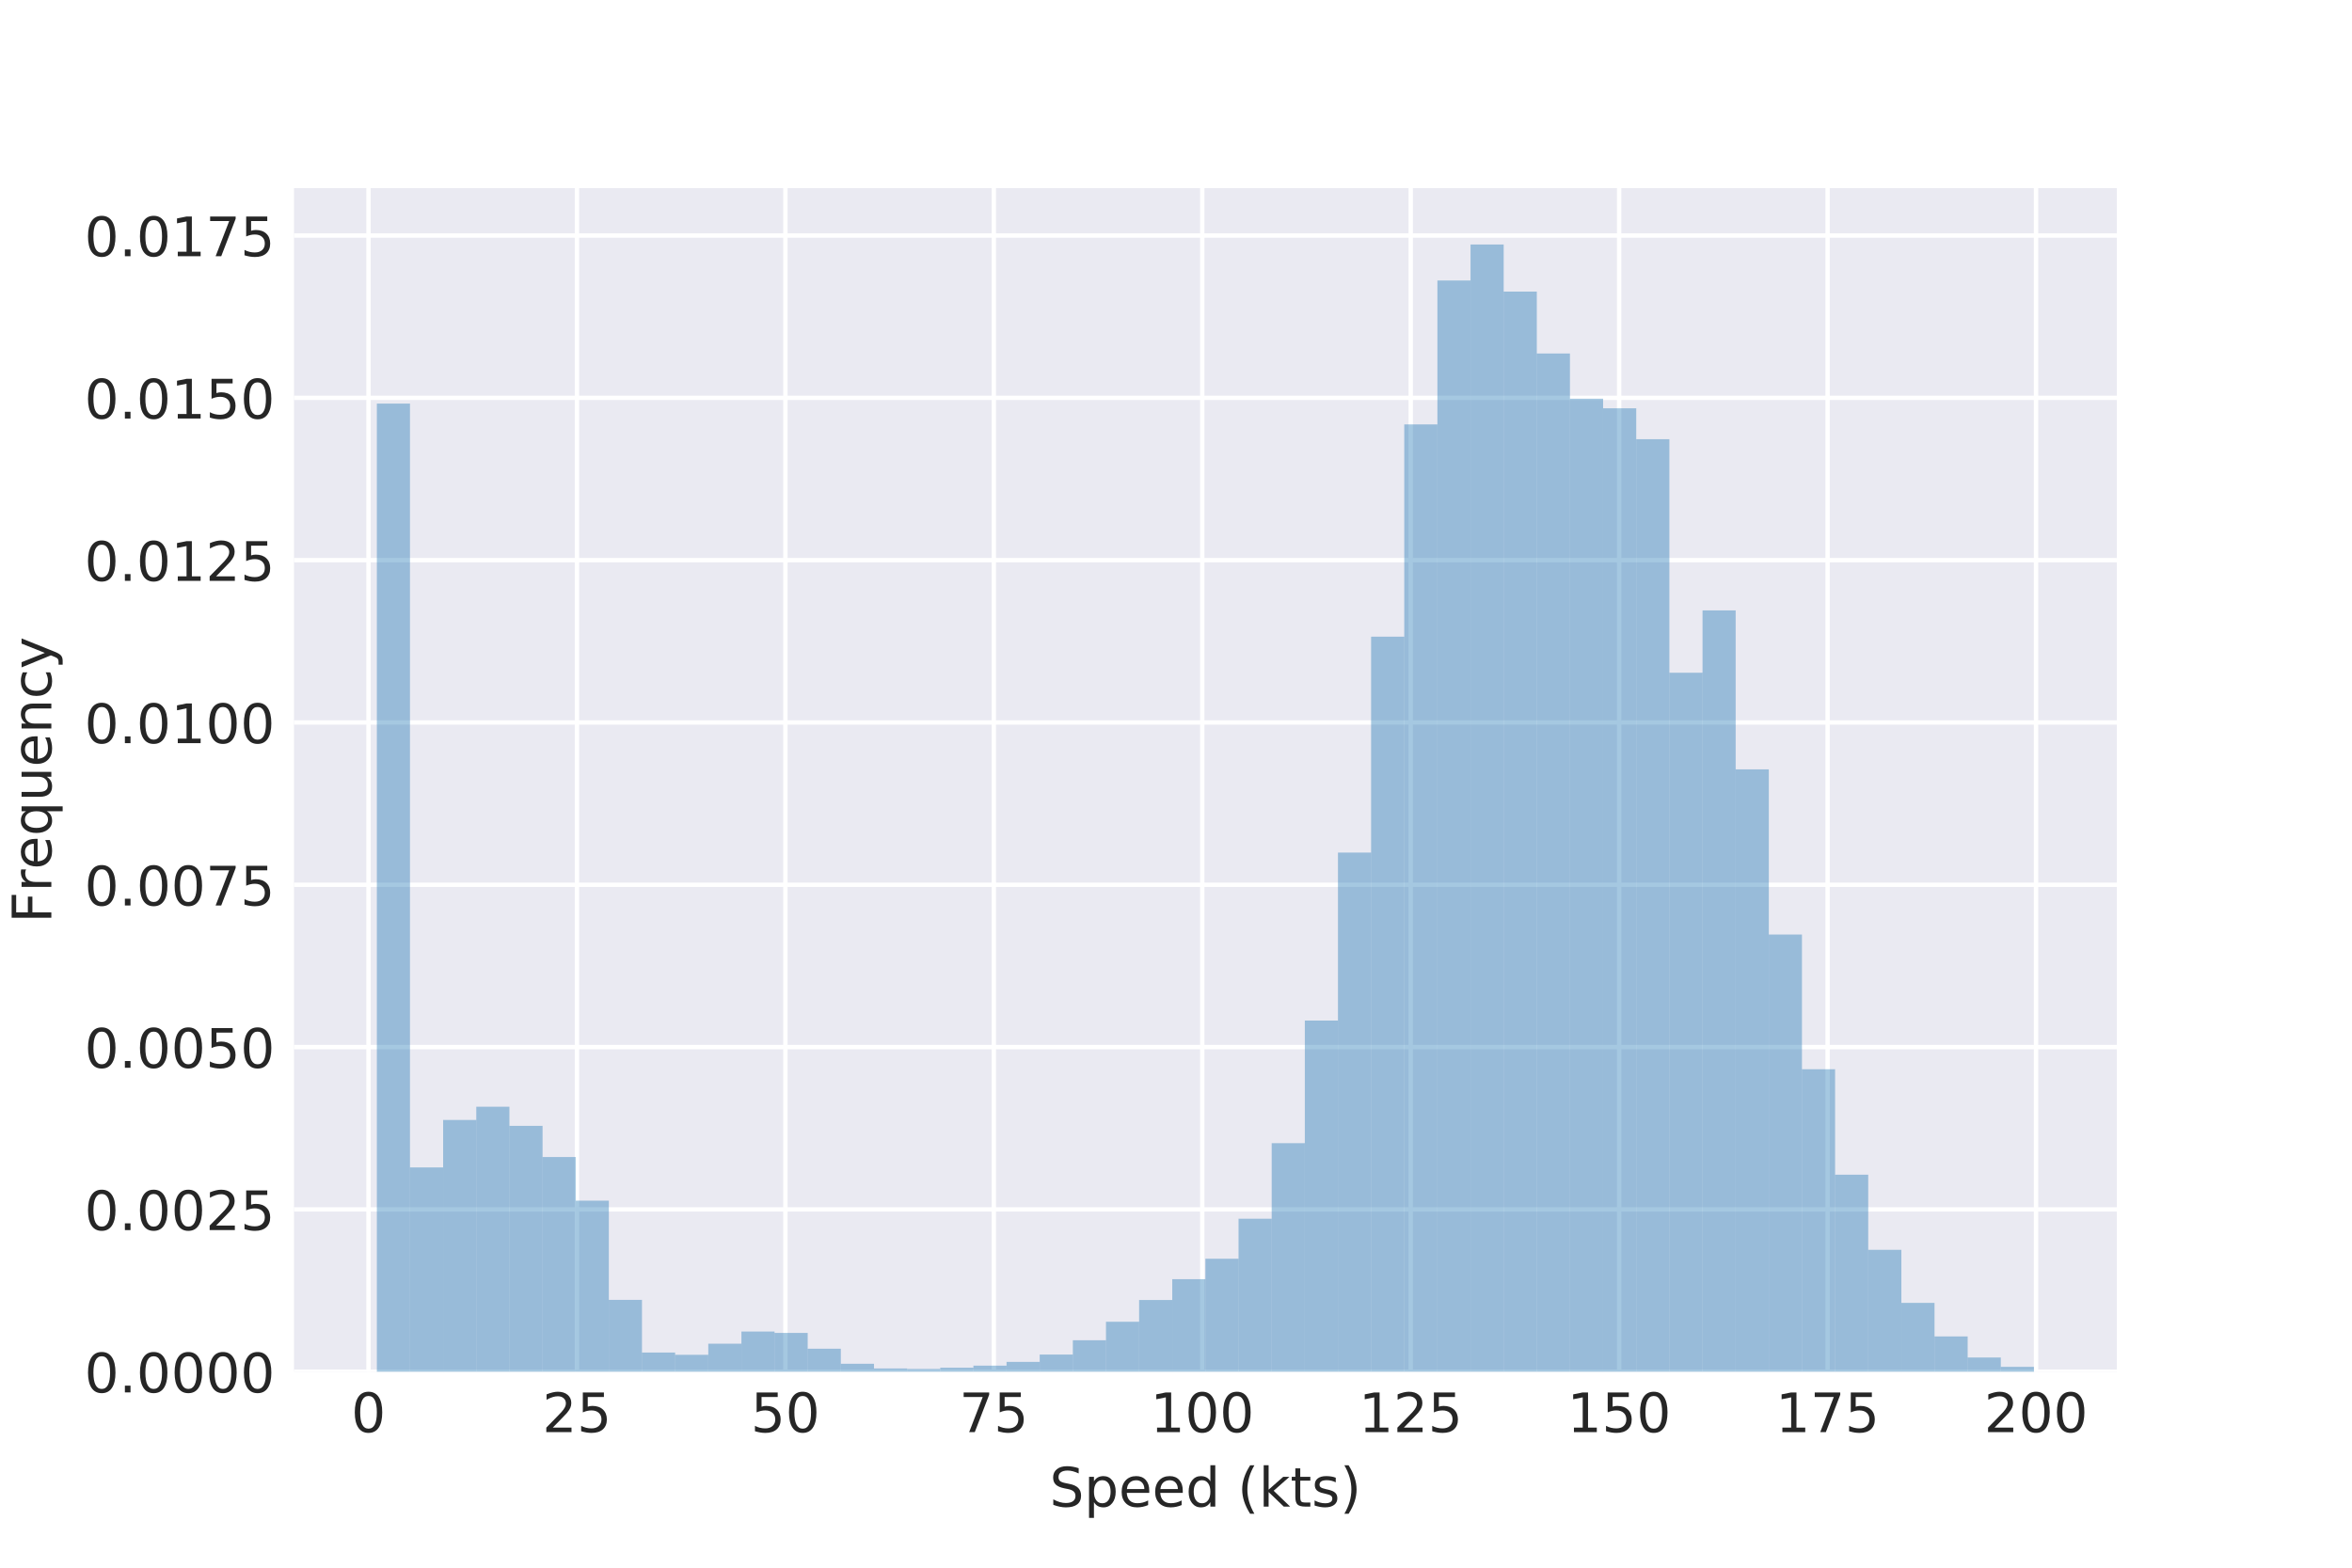 <?xml version="1.0" encoding="utf-8" standalone="no"?>
<!DOCTYPE svg PUBLIC "-//W3C//DTD SVG 1.1//EN"
  "http://www.w3.org/Graphics/SVG/1.1/DTD/svg11.dtd">
<!-- Created with matplotlib (http://matplotlib.org/) -->
<svg height="288pt" version="1.1" viewBox="0 0 432 288" width="432pt" xmlns="http://www.w3.org/2000/svg" xmlns:xlink="http://www.w3.org/1999/xlink">
 <defs>
  <style type="text/css">
*{stroke-linecap:butt;stroke-linejoin:round;}
  </style>
 </defs>
 <g id="figure_1">
  <g id="patch_1">
   <path d="M 0 288 
L 432 288 
L 432 0 
L 0 0 
z
" style="fill:#ffffff;"/>
  </g>
  <g id="axes_1">
   <g id="patch_2">
    <path d="M 54 252 
L 388.8 252 
L 388.8 34.56 
L 54 34.56 
z
" style="fill:#eaeaf2;"/>
   </g>
   <g id="matplotlib.axis_1">
    <g id="xtick_1">
     <g id="line2d_1">
      <path clip-path="url(#pbcb2d15570)" d="M 67.687 252 
L 67.687 34.56 
" style="fill:none;stroke:#ffffff;stroke-linecap:round;stroke-width:0.8;"/>
     </g>
     <g id="line2d_2"/>
     <g id="text_1">
      <!-- 0 -->
      <defs>
       <path d="M 31.781 66.406 
Q 24.172 66.406 20.328 58.906 
Q 16.5 51.422 16.5 36.375 
Q 16.5 21.391 20.328 13.891 
Q 24.172 6.391 31.781 6.391 
Q 39.453 6.391 43.281 13.891 
Q 47.125 21.391 47.125 36.375 
Q 47.125 51.422 43.281 58.906 
Q 39.453 66.406 31.781 66.406 
z
M 31.781 74.219 
Q 44.047 74.219 50.516 64.516 
Q 56.984 54.828 56.984 36.375 
Q 56.984 17.969 50.516 8.266 
Q 44.047 -1.422 31.781 -1.422 
Q 19.531 -1.422 13.062 8.266 
Q 6.594 17.969 6.594 36.375 
Q 6.594 54.828 13.062 64.516 
Q 19.531 74.219 31.781 74.219 
z
" id="DejaVuSans-30"/>
      </defs>
      <g style="fill:#262626;" transform="translate(64.506 263.098)scale(0.1 -0.1)">
       <use xlink:href="#DejaVuSans-30"/>
      </g>
     </g>
    </g>
    <g id="xtick_2">
     <g id="line2d_3">
      <path clip-path="url(#pbcb2d15570)" d="M 105.972 252 
L 105.972 34.56 
" style="fill:none;stroke:#ffffff;stroke-linecap:round;stroke-width:0.8;"/>
     </g>
     <g id="line2d_4"/>
     <g id="text_2">
      <!-- 25 -->
      <defs>
       <path d="M 19.188 8.297 
L 53.609 8.297 
L 53.609 0 
L 7.328 0 
L 7.328 8.297 
Q 12.938 14.109 22.625 23.891 
Q 32.328 33.688 34.812 36.531 
Q 39.547 41.844 41.422 45.531 
Q 43.312 49.219 43.312 52.781 
Q 43.312 58.594 39.234 62.25 
Q 35.156 65.922 28.609 65.922 
Q 23.969 65.922 18.812 64.312 
Q 13.672 62.703 7.812 59.422 
L 7.812 69.391 
Q 13.766 71.781 18.938 73 
Q 24.125 74.219 28.422 74.219 
Q 39.75 74.219 46.484 68.547 
Q 53.219 62.891 53.219 53.422 
Q 53.219 48.922 51.531 44.891 
Q 49.859 40.875 45.406 35.406 
Q 44.188 33.984 37.641 27.219 
Q 31.109 20.453 19.188 8.297 
z
" id="DejaVuSans-32"/>
       <path d="M 10.797 72.906 
L 49.516 72.906 
L 49.516 64.594 
L 19.828 64.594 
L 19.828 46.734 
Q 21.969 47.469 24.109 47.828 
Q 26.266 48.188 28.422 48.188 
Q 40.625 48.188 47.75 41.5 
Q 54.891 34.812 54.891 23.391 
Q 54.891 11.625 47.562 5.094 
Q 40.234 -1.422 26.906 -1.422 
Q 22.312 -1.422 17.547 -0.641 
Q 12.797 0.141 7.719 1.703 
L 7.719 11.625 
Q 12.109 9.234 16.797 8.062 
Q 21.484 6.891 26.703 6.891 
Q 35.156 6.891 40.078 11.328 
Q 45.016 15.766 45.016 23.391 
Q 45.016 31 40.078 35.438 
Q 35.156 39.891 26.703 39.891 
Q 22.75 39.891 18.812 39.016 
Q 14.891 38.141 10.797 36.281 
z
" id="DejaVuSans-35"/>
      </defs>
      <g style="fill:#262626;" transform="translate(99.609 263.098)scale(0.1 -0.1)">
       <use xlink:href="#DejaVuSans-32"/>
       <use x="63.623" xlink:href="#DejaVuSans-35"/>
      </g>
     </g>
    </g>
    <g id="xtick_3">
     <g id="line2d_5">
      <path clip-path="url(#pbcb2d15570)" d="M 144.256 252 
L 144.256 34.56 
" style="fill:none;stroke:#ffffff;stroke-linecap:round;stroke-width:0.8;"/>
     </g>
     <g id="line2d_6"/>
     <g id="text_3">
      <!-- 50 -->
      <g style="fill:#262626;" transform="translate(137.894 263.098)scale(0.1 -0.1)">
       <use xlink:href="#DejaVuSans-35"/>
       <use x="63.623" xlink:href="#DejaVuSans-30"/>
      </g>
     </g>
    </g>
    <g id="xtick_4">
     <g id="line2d_7">
      <path clip-path="url(#pbcb2d15570)" d="M 182.541 252 
L 182.541 34.56 
" style="fill:none;stroke:#ffffff;stroke-linecap:round;stroke-width:0.8;"/>
     </g>
     <g id="line2d_8"/>
     <g id="text_4">
      <!-- 75 -->
      <defs>
       <path d="M 8.203 72.906 
L 55.078 72.906 
L 55.078 68.703 
L 28.609 0 
L 18.312 0 
L 43.219 64.594 
L 8.203 64.594 
z
" id="DejaVuSans-37"/>
      </defs>
      <g style="fill:#262626;" transform="translate(176.178 263.098)scale(0.1 -0.1)">
       <use xlink:href="#DejaVuSans-37"/>
       <use x="63.623" xlink:href="#DejaVuSans-35"/>
      </g>
     </g>
    </g>
    <g id="xtick_5">
     <g id="line2d_9">
      <path clip-path="url(#pbcb2d15570)" d="M 220.826 252 
L 220.826 34.56 
" style="fill:none;stroke:#ffffff;stroke-linecap:round;stroke-width:0.8;"/>
     </g>
     <g id="line2d_10"/>
     <g id="text_5">
      <!-- 100 -->
      <defs>
       <path d="M 12.406 8.297 
L 28.516 8.297 
L 28.516 63.922 
L 10.984 60.406 
L 10.984 69.391 
L 28.422 72.906 
L 38.281 72.906 
L 38.281 8.297 
L 54.391 8.297 
L 54.391 0 
L 12.406 0 
z
" id="DejaVuSans-31"/>
      </defs>
      <g style="fill:#262626;" transform="translate(211.282 263.098)scale(0.1 -0.1)">
       <use xlink:href="#DejaVuSans-31"/>
       <use x="63.623" xlink:href="#DejaVuSans-30"/>
       <use x="127.246" xlink:href="#DejaVuSans-30"/>
      </g>
     </g>
    </g>
    <g id="xtick_6">
     <g id="line2d_11">
      <path clip-path="url(#pbcb2d15570)" d="M 259.11 252 
L 259.11 34.56 
" style="fill:none;stroke:#ffffff;stroke-linecap:round;stroke-width:0.8;"/>
     </g>
     <g id="line2d_12"/>
     <g id="text_6">
      <!-- 125 -->
      <g style="fill:#262626;" transform="translate(249.567 263.098)scale(0.1 -0.1)">
       <use xlink:href="#DejaVuSans-31"/>
       <use x="63.623" xlink:href="#DejaVuSans-32"/>
       <use x="127.246" xlink:href="#DejaVuSans-35"/>
      </g>
     </g>
    </g>
    <g id="xtick_7">
     <g id="line2d_13">
      <path clip-path="url(#pbcb2d15570)" d="M 297.395 252 
L 297.395 34.56 
" style="fill:none;stroke:#ffffff;stroke-linecap:round;stroke-width:0.8;"/>
     </g>
     <g id="line2d_14"/>
     <g id="text_7">
      <!-- 150 -->
      <g style="fill:#262626;" transform="translate(287.851 263.098)scale(0.1 -0.1)">
       <use xlink:href="#DejaVuSans-31"/>
       <use x="63.623" xlink:href="#DejaVuSans-35"/>
       <use x="127.246" xlink:href="#DejaVuSans-30"/>
      </g>
     </g>
    </g>
    <g id="xtick_8">
     <g id="line2d_15">
      <path clip-path="url(#pbcb2d15570)" d="M 335.68 252 
L 335.68 34.56 
" style="fill:none;stroke:#ffffff;stroke-linecap:round;stroke-width:0.8;"/>
     </g>
     <g id="line2d_16"/>
     <g id="text_8">
      <!-- 175 -->
      <g style="fill:#262626;" transform="translate(326.136 263.098)scale(0.1 -0.1)">
       <use xlink:href="#DejaVuSans-31"/>
       <use x="63.623" xlink:href="#DejaVuSans-37"/>
       <use x="127.246" xlink:href="#DejaVuSans-35"/>
      </g>
     </g>
    </g>
    <g id="xtick_9">
     <g id="line2d_17">
      <path clip-path="url(#pbcb2d15570)" d="M 373.965 252 
L 373.965 34.56 
" style="fill:none;stroke:#ffffff;stroke-linecap:round;stroke-width:0.8;"/>
     </g>
     <g id="line2d_18"/>
     <g id="text_9">
      <!-- 200 -->
      <g style="fill:#262626;" transform="translate(364.421 263.098)scale(0.1 -0.1)">
       <use xlink:href="#DejaVuSans-32"/>
       <use x="63.623" xlink:href="#DejaVuSans-30"/>
       <use x="127.246" xlink:href="#DejaVuSans-30"/>
      </g>
     </g>
    </g>
    <g id="text_10">
     <!-- Speed (kts) -->
     <defs>
      <path d="M 53.516 70.516 
L 53.516 60.891 
Q 47.906 63.578 42.922 64.891 
Q 37.938 66.219 33.297 66.219 
Q 25.25 66.219 20.875 63.094 
Q 16.5 59.969 16.5 54.203 
Q 16.5 49.359 19.406 46.891 
Q 22.312 44.438 30.422 42.922 
L 36.375 41.703 
Q 47.406 39.594 52.656 34.297 
Q 57.906 29 57.906 20.125 
Q 57.906 9.516 50.797 4.047 
Q 43.703 -1.422 29.984 -1.422 
Q 24.812 -1.422 18.969 -0.25 
Q 13.141 0.922 6.891 3.219 
L 6.891 13.375 
Q 12.891 10.016 18.656 8.297 
Q 24.422 6.594 29.984 6.594 
Q 38.422 6.594 43.016 9.906 
Q 47.609 13.234 47.609 19.391 
Q 47.609 24.75 44.312 27.781 
Q 41.016 30.812 33.5 32.328 
L 27.484 33.5 
Q 16.453 35.688 11.516 40.375 
Q 6.594 45.062 6.594 53.422 
Q 6.594 63.094 13.406 68.656 
Q 20.219 74.219 32.172 74.219 
Q 37.312 74.219 42.625 73.281 
Q 47.953 72.359 53.516 70.516 
z
" id="DejaVuSans-53"/>
      <path d="M 18.109 8.203 
L 18.109 -20.797 
L 9.078 -20.797 
L 9.078 54.688 
L 18.109 54.688 
L 18.109 46.391 
Q 20.953 51.266 25.266 53.625 
Q 29.594 56 35.594 56 
Q 45.562 56 51.781 48.094 
Q 58.016 40.188 58.016 27.297 
Q 58.016 14.406 51.781 6.484 
Q 45.562 -1.422 35.594 -1.422 
Q 29.594 -1.422 25.266 0.953 
Q 20.953 3.328 18.109 8.203 
z
M 48.688 27.297 
Q 48.688 37.203 44.609 42.844 
Q 40.531 48.484 33.406 48.484 
Q 26.266 48.484 22.188 42.844 
Q 18.109 37.203 18.109 27.297 
Q 18.109 17.391 22.188 11.75 
Q 26.266 6.109 33.406 6.109 
Q 40.531 6.109 44.609 11.75 
Q 48.688 17.391 48.688 27.297 
z
" id="DejaVuSans-70"/>
      <path d="M 56.203 29.594 
L 56.203 25.203 
L 14.891 25.203 
Q 15.484 15.922 20.484 11.062 
Q 25.484 6.203 34.422 6.203 
Q 39.594 6.203 44.453 7.469 
Q 49.312 8.734 54.109 11.281 
L 54.109 2.781 
Q 49.266 0.734 44.188 -0.344 
Q 39.109 -1.422 33.891 -1.422 
Q 20.797 -1.422 13.156 6.188 
Q 5.516 13.812 5.516 26.812 
Q 5.516 40.234 12.766 48.109 
Q 20.016 56 32.328 56 
Q 43.359 56 49.781 48.891 
Q 56.203 41.797 56.203 29.594 
z
M 47.219 32.234 
Q 47.125 39.594 43.094 43.984 
Q 39.062 48.391 32.422 48.391 
Q 24.906 48.391 20.391 44.141 
Q 15.875 39.891 15.188 32.172 
z
" id="DejaVuSans-65"/>
      <path d="M 45.406 46.391 
L 45.406 75.984 
L 54.391 75.984 
L 54.391 0 
L 45.406 0 
L 45.406 8.203 
Q 42.578 3.328 38.25 0.953 
Q 33.938 -1.422 27.875 -1.422 
Q 17.969 -1.422 11.734 6.484 
Q 5.516 14.406 5.516 27.297 
Q 5.516 40.188 11.734 48.094 
Q 17.969 56 27.875 56 
Q 33.938 56 38.25 53.625 
Q 42.578 51.266 45.406 46.391 
z
M 14.797 27.297 
Q 14.797 17.391 18.875 11.75 
Q 22.953 6.109 30.078 6.109 
Q 37.203 6.109 41.297 11.75 
Q 45.406 17.391 45.406 27.297 
Q 45.406 37.203 41.297 42.844 
Q 37.203 48.484 30.078 48.484 
Q 22.953 48.484 18.875 42.844 
Q 14.797 37.203 14.797 27.297 
z
" id="DejaVuSans-64"/>
      <path id="DejaVuSans-20"/>
      <path d="M 31 75.875 
Q 24.469 64.656 21.281 53.656 
Q 18.109 42.672 18.109 31.391 
Q 18.109 20.125 21.312 9.062 
Q 24.516 -2 31 -13.188 
L 23.188 -13.188 
Q 15.875 -1.703 12.234 9.375 
Q 8.594 20.453 8.594 31.391 
Q 8.594 42.281 12.203 53.312 
Q 15.828 64.359 23.188 75.875 
z
" id="DejaVuSans-28"/>
      <path d="M 9.078 75.984 
L 18.109 75.984 
L 18.109 31.109 
L 44.922 54.688 
L 56.391 54.688 
L 27.391 29.109 
L 57.625 0 
L 45.906 0 
L 18.109 26.703 
L 18.109 0 
L 9.078 0 
z
" id="DejaVuSans-6b"/>
      <path d="M 18.312 70.219 
L 18.312 54.688 
L 36.812 54.688 
L 36.812 47.703 
L 18.312 47.703 
L 18.312 18.016 
Q 18.312 11.328 20.141 9.422 
Q 21.969 7.516 27.594 7.516 
L 36.812 7.516 
L 36.812 0 
L 27.594 0 
Q 17.188 0 13.234 3.875 
Q 9.281 7.766 9.281 18.016 
L 9.281 47.703 
L 2.688 47.703 
L 2.688 54.688 
L 9.281 54.688 
L 9.281 70.219 
z
" id="DejaVuSans-74"/>
      <path d="M 44.281 53.078 
L 44.281 44.578 
Q 40.484 46.531 36.375 47.5 
Q 32.281 48.484 27.875 48.484 
Q 21.188 48.484 17.844 46.438 
Q 14.5 44.391 14.5 40.281 
Q 14.5 37.156 16.891 35.375 
Q 19.281 33.594 26.516 31.984 
L 29.594 31.297 
Q 39.156 29.25 43.188 25.516 
Q 47.219 21.781 47.219 15.094 
Q 47.219 7.469 41.188 3.016 
Q 35.156 -1.422 24.609 -1.422 
Q 20.219 -1.422 15.453 -0.562 
Q 10.688 0.297 5.422 2 
L 5.422 11.281 
Q 10.406 8.688 15.234 7.391 
Q 20.062 6.109 24.812 6.109 
Q 31.156 6.109 34.562 8.281 
Q 37.984 10.453 37.984 14.406 
Q 37.984 18.062 35.516 20.016 
Q 33.062 21.969 24.703 23.781 
L 21.578 24.516 
Q 13.234 26.266 9.516 29.906 
Q 5.812 33.547 5.812 39.891 
Q 5.812 47.609 11.281 51.797 
Q 16.75 56 26.812 56 
Q 31.781 56 36.172 55.266 
Q 40.578 54.547 44.281 53.078 
z
" id="DejaVuSans-73"/>
      <path d="M 8.016 75.875 
L 15.828 75.875 
Q 23.141 64.359 26.781 53.312 
Q 30.422 42.281 30.422 31.391 
Q 30.422 20.453 26.781 9.375 
Q 23.141 -1.703 15.828 -13.188 
L 8.016 -13.188 
Q 14.5 -2 17.703 9.062 
Q 20.906 20.125 20.906 31.391 
Q 20.906 42.672 17.703 53.656 
Q 14.5 64.656 8.016 75.875 
z
" id="DejaVuSans-29"/>
     </defs>
     <g style="fill:#262626;" transform="translate(192.773 276.777)scale(0.1 -0.1)">
      <use xlink:href="#DejaVuSans-53"/>
      <use x="63.477" xlink:href="#DejaVuSans-70"/>
      <use x="126.953" xlink:href="#DejaVuSans-65"/>
      <use x="188.477" xlink:href="#DejaVuSans-65"/>
      <use x="250" xlink:href="#DejaVuSans-64"/>
      <use x="313.477" xlink:href="#DejaVuSans-20"/>
      <use x="345.264" xlink:href="#DejaVuSans-28"/>
      <use x="384.277" xlink:href="#DejaVuSans-6b"/>
      <use x="442.188" xlink:href="#DejaVuSans-74"/>
      <use x="481.396" xlink:href="#DejaVuSans-73"/>
      <use x="533.496" xlink:href="#DejaVuSans-29"/>
     </g>
    </g>
   </g>
   <g id="matplotlib.axis_2">
    <g id="ytick_1">
     <g id="line2d_19">
      <path clip-path="url(#pbcb2d15570)" d="M 54 252 
L 388.8 252 
" style="fill:none;stroke:#ffffff;stroke-linecap:round;stroke-width:0.8;"/>
     </g>
     <g id="line2d_20"/>
     <g id="text_11">
      <!-- 0.0000 -->
      <defs>
       <path d="M 10.688 12.406 
L 21 12.406 
L 21 0 
L 10.688 0 
z
" id="DejaVuSans-2e"/>
      </defs>
      <g style="fill:#262626;" transform="translate(15.509 255.799)scale(0.1 -0.1)">
       <use xlink:href="#DejaVuSans-30"/>
       <use x="63.623" xlink:href="#DejaVuSans-2e"/>
       <use x="95.41" xlink:href="#DejaVuSans-30"/>
       <use x="159.033" xlink:href="#DejaVuSans-30"/>
       <use x="222.656" xlink:href="#DejaVuSans-30"/>
       <use x="286.279" xlink:href="#DejaVuSans-30"/>
      </g>
     </g>
    </g>
    <g id="ytick_2">
     <g id="line2d_21">
      <path clip-path="url(#pbcb2d15570)" d="M 54 222.181 
L 388.8 222.181 
" style="fill:none;stroke:#ffffff;stroke-linecap:round;stroke-width:0.8;"/>
     </g>
     <g id="line2d_22"/>
     <g id="text_12">
      <!-- 0.0025 -->
      <g style="fill:#262626;" transform="translate(15.509 225.981)scale(0.1 -0.1)">
       <use xlink:href="#DejaVuSans-30"/>
       <use x="63.623" xlink:href="#DejaVuSans-2e"/>
       <use x="95.41" xlink:href="#DejaVuSans-30"/>
       <use x="159.033" xlink:href="#DejaVuSans-30"/>
       <use x="222.656" xlink:href="#DejaVuSans-32"/>
       <use x="286.279" xlink:href="#DejaVuSans-35"/>
      </g>
     </g>
    </g>
    <g id="ytick_3">
     <g id="line2d_23">
      <path clip-path="url(#pbcb2d15570)" d="M 54 192.363 
L 388.8 192.363 
" style="fill:none;stroke:#ffffff;stroke-linecap:round;stroke-width:0.8;"/>
     </g>
     <g id="line2d_24"/>
     <g id="text_13">
      <!-- 0.0050 -->
      <g style="fill:#262626;" transform="translate(15.509 196.162)scale(0.1 -0.1)">
       <use xlink:href="#DejaVuSans-30"/>
       <use x="63.623" xlink:href="#DejaVuSans-2e"/>
       <use x="95.41" xlink:href="#DejaVuSans-30"/>
       <use x="159.033" xlink:href="#DejaVuSans-30"/>
       <use x="222.656" xlink:href="#DejaVuSans-35"/>
       <use x="286.279" xlink:href="#DejaVuSans-30"/>
      </g>
     </g>
    </g>
    <g id="ytick_4">
     <g id="line2d_25">
      <path clip-path="url(#pbcb2d15570)" d="M 54 162.544 
L 388.8 162.544 
" style="fill:none;stroke:#ffffff;stroke-linecap:round;stroke-width:0.8;"/>
     </g>
     <g id="line2d_26"/>
     <g id="text_14">
      <!-- 0.0075 -->
      <g style="fill:#262626;" transform="translate(15.509 166.344)scale(0.1 -0.1)">
       <use xlink:href="#DejaVuSans-30"/>
       <use x="63.623" xlink:href="#DejaVuSans-2e"/>
       <use x="95.41" xlink:href="#DejaVuSans-30"/>
       <use x="159.033" xlink:href="#DejaVuSans-30"/>
       <use x="222.656" xlink:href="#DejaVuSans-37"/>
       <use x="286.279" xlink:href="#DejaVuSans-35"/>
      </g>
     </g>
    </g>
    <g id="ytick_5">
     <g id="line2d_27">
      <path clip-path="url(#pbcb2d15570)" d="M 54 132.726 
L 388.8 132.726 
" style="fill:none;stroke:#ffffff;stroke-linecap:round;stroke-width:0.8;"/>
     </g>
     <g id="line2d_28"/>
     <g id="text_15">
      <!-- 0.0100 -->
      <g style="fill:#262626;" transform="translate(15.509 136.525)scale(0.1 -0.1)">
       <use xlink:href="#DejaVuSans-30"/>
       <use x="63.623" xlink:href="#DejaVuSans-2e"/>
       <use x="95.41" xlink:href="#DejaVuSans-30"/>
       <use x="159.033" xlink:href="#DejaVuSans-31"/>
       <use x="222.656" xlink:href="#DejaVuSans-30"/>
       <use x="286.279" xlink:href="#DejaVuSans-30"/>
      </g>
     </g>
    </g>
    <g id="ytick_6">
     <g id="line2d_29">
      <path clip-path="url(#pbcb2d15570)" d="M 54 102.907 
L 388.8 102.907 
" style="fill:none;stroke:#ffffff;stroke-linecap:round;stroke-width:0.8;"/>
     </g>
     <g id="line2d_30"/>
     <g id="text_16">
      <!-- 0.0125 -->
      <g style="fill:#262626;" transform="translate(15.509 106.707)scale(0.1 -0.1)">
       <use xlink:href="#DejaVuSans-30"/>
       <use x="63.623" xlink:href="#DejaVuSans-2e"/>
       <use x="95.41" xlink:href="#DejaVuSans-30"/>
       <use x="159.033" xlink:href="#DejaVuSans-31"/>
       <use x="222.656" xlink:href="#DejaVuSans-32"/>
       <use x="286.279" xlink:href="#DejaVuSans-35"/>
      </g>
     </g>
    </g>
    <g id="ytick_7">
     <g id="line2d_31">
      <path clip-path="url(#pbcb2d15570)" d="M 54 73.089 
L 388.8 73.089 
" style="fill:none;stroke:#ffffff;stroke-linecap:round;stroke-width:0.8;"/>
     </g>
     <g id="line2d_32"/>
     <g id="text_17">
      <!-- 0.0150 -->
      <g style="fill:#262626;" transform="translate(15.509 76.888)scale(0.1 -0.1)">
       <use xlink:href="#DejaVuSans-30"/>
       <use x="63.623" xlink:href="#DejaVuSans-2e"/>
       <use x="95.41" xlink:href="#DejaVuSans-30"/>
       <use x="159.033" xlink:href="#DejaVuSans-31"/>
       <use x="222.656" xlink:href="#DejaVuSans-35"/>
       <use x="286.279" xlink:href="#DejaVuSans-30"/>
      </g>
     </g>
    </g>
    <g id="ytick_8">
     <g id="line2d_33">
      <path clip-path="url(#pbcb2d15570)" d="M 54 43.27 
L 388.8 43.27 
" style="fill:none;stroke:#ffffff;stroke-linecap:round;stroke-width:0.8;"/>
     </g>
     <g id="line2d_34"/>
     <g id="text_18">
      <!-- 0.0175 -->
      <g style="fill:#262626;" transform="translate(15.509 47.069)scale(0.1 -0.1)">
       <use xlink:href="#DejaVuSans-30"/>
       <use x="63.623" xlink:href="#DejaVuSans-2e"/>
       <use x="95.41" xlink:href="#DejaVuSans-30"/>
       <use x="159.033" xlink:href="#DejaVuSans-31"/>
       <use x="222.656" xlink:href="#DejaVuSans-37"/>
       <use x="286.279" xlink:href="#DejaVuSans-35"/>
      </g>
     </g>
    </g>
    <g id="text_19">
     <!-- Frequency -->
     <defs>
      <path d="M 9.812 72.906 
L 51.703 72.906 
L 51.703 64.594 
L 19.672 64.594 
L 19.672 43.109 
L 48.578 43.109 
L 48.578 34.812 
L 19.672 34.812 
L 19.672 0 
L 9.812 0 
z
" id="DejaVuSans-46"/>
      <path d="M 41.109 46.297 
Q 39.594 47.172 37.812 47.578 
Q 36.031 48 33.891 48 
Q 26.266 48 22.188 43.047 
Q 18.109 38.094 18.109 28.812 
L 18.109 0 
L 9.078 0 
L 9.078 54.688 
L 18.109 54.688 
L 18.109 46.188 
Q 20.953 51.172 25.484 53.578 
Q 30.031 56 36.531 56 
Q 37.453 56 38.578 55.875 
Q 39.703 55.766 41.062 55.516 
z
" id="DejaVuSans-72"/>
      <path d="M 14.797 27.297 
Q 14.797 17.391 18.875 11.75 
Q 22.953 6.109 30.078 6.109 
Q 37.203 6.109 41.297 11.75 
Q 45.406 17.391 45.406 27.297 
Q 45.406 37.203 41.297 42.844 
Q 37.203 48.484 30.078 48.484 
Q 22.953 48.484 18.875 42.844 
Q 14.797 37.203 14.797 27.297 
z
M 45.406 8.203 
Q 42.578 3.328 38.25 0.953 
Q 33.938 -1.422 27.875 -1.422 
Q 17.969 -1.422 11.734 6.484 
Q 5.516 14.406 5.516 27.297 
Q 5.516 40.188 11.734 48.094 
Q 17.969 56 27.875 56 
Q 33.938 56 38.25 53.625 
Q 42.578 51.266 45.406 46.391 
L 45.406 54.688 
L 54.391 54.688 
L 54.391 -20.797 
L 45.406 -20.797 
z
" id="DejaVuSans-71"/>
      <path d="M 8.5 21.578 
L 8.5 54.688 
L 17.484 54.688 
L 17.484 21.922 
Q 17.484 14.156 20.5 10.266 
Q 23.531 6.391 29.594 6.391 
Q 36.859 6.391 41.078 11.031 
Q 45.312 15.672 45.312 23.688 
L 45.312 54.688 
L 54.297 54.688 
L 54.297 0 
L 45.312 0 
L 45.312 8.406 
Q 42.047 3.422 37.719 1 
Q 33.406 -1.422 27.688 -1.422 
Q 18.266 -1.422 13.375 4.438 
Q 8.5 10.297 8.5 21.578 
z
M 31.109 56 
z
" id="DejaVuSans-75"/>
      <path d="M 54.891 33.016 
L 54.891 0 
L 45.906 0 
L 45.906 32.719 
Q 45.906 40.484 42.875 44.328 
Q 39.844 48.188 33.797 48.188 
Q 26.516 48.188 22.312 43.547 
Q 18.109 38.922 18.109 30.906 
L 18.109 0 
L 9.078 0 
L 9.078 54.688 
L 18.109 54.688 
L 18.109 46.188 
Q 21.344 51.125 25.703 53.562 
Q 30.078 56 35.797 56 
Q 45.219 56 50.047 50.172 
Q 54.891 44.344 54.891 33.016 
z
" id="DejaVuSans-6e"/>
      <path d="M 48.781 52.594 
L 48.781 44.188 
Q 44.969 46.297 41.141 47.344 
Q 37.312 48.391 33.406 48.391 
Q 24.656 48.391 19.812 42.844 
Q 14.984 37.312 14.984 27.297 
Q 14.984 17.281 19.812 11.734 
Q 24.656 6.203 33.406 6.203 
Q 37.312 6.203 41.141 7.25 
Q 44.969 8.297 48.781 10.406 
L 48.781 2.094 
Q 45.016 0.344 40.984 -0.531 
Q 36.969 -1.422 32.422 -1.422 
Q 20.062 -1.422 12.781 6.344 
Q 5.516 14.109 5.516 27.297 
Q 5.516 40.672 12.859 48.328 
Q 20.219 56 33.016 56 
Q 37.156 56 41.109 55.141 
Q 45.062 54.297 48.781 52.594 
z
" id="DejaVuSans-63"/>
      <path d="M 32.172 -5.078 
Q 28.375 -14.844 24.75 -17.812 
Q 21.141 -20.797 15.094 -20.797 
L 7.906 -20.797 
L 7.906 -13.281 
L 13.188 -13.281 
Q 16.891 -13.281 18.938 -11.516 
Q 21 -9.766 23.484 -3.219 
L 25.094 0.875 
L 2.984 54.688 
L 12.5 54.688 
L 29.594 11.922 
L 46.688 54.688 
L 56.203 54.688 
z
" id="DejaVuSans-79"/>
     </defs>
     <g style="fill:#262626;" transform="translate(9.43 169.578)rotate(-90)scale(0.1 -0.1)">
      <use xlink:href="#DejaVuSans-46"/>
      <use x="57.41" xlink:href="#DejaVuSans-72"/>
      <use x="98.492" xlink:href="#DejaVuSans-65"/>
      <use x="160.016" xlink:href="#DejaVuSans-71"/>
      <use x="223.492" xlink:href="#DejaVuSans-75"/>
      <use x="286.871" xlink:href="#DejaVuSans-65"/>
      <use x="348.395" xlink:href="#DejaVuSans-6e"/>
      <use x="411.773" xlink:href="#DejaVuSans-63"/>
      <use x="466.754" xlink:href="#DejaVuSans-79"/>
     </g>
    </g>
   </g>
   <g id="patch_3">
    <path clip-path="url(#pbcb2d15570)" d="M 69.218 252 
L 75.305 252 
L 75.305 74.147 
L 69.218 74.147 
z
" style="fill:#1f77b4;opacity:0.4;"/>
   </g>
   <g id="patch_4">
    <path clip-path="url(#pbcb2d15570)" d="M 75.305 252 
L 81.393 252 
L 81.393 214.464 
L 75.305 214.464 
z
" style="fill:#1f77b4;opacity:0.4;"/>
   </g>
   <g id="patch_5">
    <path clip-path="url(#pbcb2d15570)" d="M 81.393 252 
L 87.48 252 
L 87.48 205.746 
L 81.393 205.746 
z
" style="fill:#1f77b4;opacity:0.4;"/>
   </g>
   <g id="patch_6">
    <path clip-path="url(#pbcb2d15570)" d="M 87.48 252 
L 93.567 252 
L 93.567 203.322 
L 87.48 203.322 
z
" style="fill:#1f77b4;opacity:0.4;"/>
   </g>
   <g id="patch_7">
    <path clip-path="url(#pbcb2d15570)" d="M 93.567 252 
L 99.655 252 
L 99.655 206.83 
L 93.567 206.83 
z
" style="fill:#1f77b4;opacity:0.4;"/>
   </g>
   <g id="patch_8">
    <path clip-path="url(#pbcb2d15570)" d="M 99.655 252 
L 105.742 252 
L 105.742 212.557 
L 99.655 212.557 
z
" style="fill:#1f77b4;opacity:0.4;"/>
   </g>
   <g id="patch_9">
    <path clip-path="url(#pbcb2d15570)" d="M 105.742 252 
L 111.829 252 
L 111.829 220.57 
L 105.742 220.57 
z
" style="fill:#1f77b4;opacity:0.4;"/>
   </g>
   <g id="patch_10">
    <path clip-path="url(#pbcb2d15570)" d="M 111.829 252 
L 117.916 252 
L 117.916 238.794 
L 111.829 238.794 
z
" style="fill:#1f77b4;opacity:0.4;"/>
   </g>
   <g id="patch_11">
    <path clip-path="url(#pbcb2d15570)" d="M 117.916 252 
L 124.004 252 
L 124.004 248.474 
L 117.916 248.474 
z
" style="fill:#1f77b4;opacity:0.4;"/>
   </g>
   <g id="patch_12">
    <path clip-path="url(#pbcb2d15570)" d="M 124.004 252 
L 130.091 252 
L 130.091 248.889 
L 124.004 248.889 
z
" style="fill:#1f77b4;opacity:0.4;"/>
   </g>
   <g id="patch_13">
    <path clip-path="url(#pbcb2d15570)" d="M 130.091 252 
L 136.178 252 
L 136.178 246.853 
L 130.091 246.853 
z
" style="fill:#1f77b4;opacity:0.4;"/>
   </g>
   <g id="patch_14">
    <path clip-path="url(#pbcb2d15570)" d="M 136.178 252 
L 142.265 252 
L 142.265 244.617 
L 136.178 244.617 
z
" style="fill:#1f77b4;opacity:0.4;"/>
   </g>
   <g id="patch_15">
    <path clip-path="url(#pbcb2d15570)" d="M 142.265 252 
L 148.353 252 
L 148.353 244.867 
L 142.265 244.867 
z
" style="fill:#1f77b4;opacity:0.4;"/>
   </g>
   <g id="patch_16">
    <path clip-path="url(#pbcb2d15570)" d="M 148.353 252 
L 154.44 252 
L 154.44 247.777 
L 148.353 247.777 
z
" style="fill:#1f77b4;opacity:0.4;"/>
   </g>
   <g id="patch_17">
    <path clip-path="url(#pbcb2d15570)" d="M 154.44 252 
L 160.527 252 
L 160.527 250.532 
L 154.44 250.532 
z
" style="fill:#1f77b4;opacity:0.4;"/>
   </g>
   <g id="patch_18">
    <path clip-path="url(#pbcb2d15570)" d="M 160.527 252 
L 166.615 252 
L 166.615 251.399 
L 160.527 251.399 
z
" style="fill:#1f77b4;opacity:0.4;"/>
   </g>
   <g id="patch_19">
    <path clip-path="url(#pbcb2d15570)" d="M 166.615 252 
L 172.702 252 
L 172.702 251.49 
L 166.615 251.49 
z
" style="fill:#1f77b4;opacity:0.4;"/>
   </g>
   <g id="patch_20">
    <path clip-path="url(#pbcb2d15570)" d="M 172.702 252 
L 178.789 252 
L 178.789 251.263 
L 172.702 251.263 
z
" style="fill:#1f77b4;opacity:0.4;"/>
   </g>
   <g id="patch_21">
    <path clip-path="url(#pbcb2d15570)" d="M 178.789 252 
L 184.876 252 
L 184.876 250.883 
L 178.789 250.883 
z
" style="fill:#1f77b4;opacity:0.4;"/>
   </g>
   <g id="patch_22">
    <path clip-path="url(#pbcb2d15570)" d="M 184.876 252 
L 190.964 252 
L 190.964 250.194 
L 184.876 250.194 
z
" style="fill:#1f77b4;opacity:0.4;"/>
   </g>
   <g id="patch_23">
    <path clip-path="url(#pbcb2d15570)" d="M 190.964 252 
L 197.051 252 
L 197.051 248.847 
L 190.964 248.847 
z
" style="fill:#1f77b4;opacity:0.4;"/>
   </g>
   <g id="patch_24">
    <path clip-path="url(#pbcb2d15570)" d="M 197.051 252 
L 203.138 252 
L 203.138 246.215 
L 197.051 246.215 
z
" style="fill:#1f77b4;opacity:0.4;"/>
   </g>
   <g id="patch_25">
    <path clip-path="url(#pbcb2d15570)" d="M 203.138 252 
L 209.225 252 
L 209.225 242.822 
L 203.138 242.822 
z
" style="fill:#1f77b4;opacity:0.4;"/>
   </g>
   <g id="patch_26">
    <path clip-path="url(#pbcb2d15570)" d="M 209.225 252 
L 215.313 252 
L 215.313 238.826 
L 209.225 238.826 
z
" style="fill:#1f77b4;opacity:0.4;"/>
   </g>
   <g id="patch_27">
    <path clip-path="url(#pbcb2d15570)" d="M 215.313 252 
L 221.4 252 
L 221.4 234.993 
L 215.313 234.993 
z
" style="fill:#1f77b4;opacity:0.4;"/>
   </g>
   <g id="patch_28">
    <path clip-path="url(#pbcb2d15570)" d="M 221.4 252 
L 227.487 252 
L 227.487 231.244 
L 221.4 231.244 
z
" style="fill:#1f77b4;opacity:0.4;"/>
   </g>
   <g id="patch_29">
    <path clip-path="url(#pbcb2d15570)" d="M 227.487 252 
L 233.575 252 
L 233.575 223.894 
L 227.487 223.894 
z
" style="fill:#1f77b4;opacity:0.4;"/>
   </g>
   <g id="patch_30">
    <path clip-path="url(#pbcb2d15570)" d="M 233.575 252 
L 239.662 252 
L 239.662 210.013 
L 233.575 210.013 
z
" style="fill:#1f77b4;opacity:0.4;"/>
   </g>
   <g id="patch_31">
    <path clip-path="url(#pbcb2d15570)" d="M 239.662 252 
L 245.749 252 
L 245.749 187.49 
L 239.662 187.49 
z
" style="fill:#1f77b4;opacity:0.4;"/>
   </g>
   <g id="patch_32">
    <path clip-path="url(#pbcb2d15570)" d="M 245.749 252 
L 251.836 252 
L 251.836 156.627 
L 245.749 156.627 
z
" style="fill:#1f77b4;opacity:0.4;"/>
   </g>
   <g id="patch_33">
    <path clip-path="url(#pbcb2d15570)" d="M 251.836 252 
L 257.924 252 
L 257.924 116.957 
L 251.836 116.957 
z
" style="fill:#1f77b4;opacity:0.4;"/>
   </g>
   <g id="patch_34">
    <path clip-path="url(#pbcb2d15570)" d="M 257.924 252 
L 264.011 252 
L 264.011 77.972 
L 257.924 77.972 
z
" style="fill:#1f77b4;opacity:0.4;"/>
   </g>
   <g id="patch_35">
    <path clip-path="url(#pbcb2d15570)" d="M 264.011 252 
L 270.098 252 
L 270.098 51.532 
L 264.011 51.532 
z
" style="fill:#1f77b4;opacity:0.4;"/>
   </g>
   <g id="patch_36">
    <path clip-path="url(#pbcb2d15570)" d="M 270.098 252 
L 276.185 252 
L 276.185 44.914 
L 270.098 44.914 
z
" style="fill:#1f77b4;opacity:0.4;"/>
   </g>
   <g id="patch_37">
    <path clip-path="url(#pbcb2d15570)" d="M 276.185 252 
L 282.273 252 
L 282.273 53.572 
L 276.185 53.572 
z
" style="fill:#1f77b4;opacity:0.4;"/>
   </g>
   <g id="patch_38">
    <path clip-path="url(#pbcb2d15570)" d="M 282.273 252 
L 288.36 252 
L 288.36 64.934 
L 282.273 64.934 
z
" style="fill:#1f77b4;opacity:0.4;"/>
   </g>
   <g id="patch_39">
    <path clip-path="url(#pbcb2d15570)" d="M 288.36 252 
L 294.447 252 
L 294.447 73.248 
L 288.36 73.248 
z
" style="fill:#1f77b4;opacity:0.4;"/>
   </g>
   <g id="patch_40">
    <path clip-path="url(#pbcb2d15570)" d="M 294.447 252 
L 300.535 252 
L 300.535 75.003 
L 294.447 75.003 
z
" style="fill:#1f77b4;opacity:0.4;"/>
   </g>
   <g id="patch_41">
    <path clip-path="url(#pbcb2d15570)" d="M 300.535 252 
L 306.622 252 
L 306.622 80.691 
L 300.535 80.691 
z
" style="fill:#1f77b4;opacity:0.4;"/>
   </g>
   <g id="patch_42">
    <path clip-path="url(#pbcb2d15570)" d="M 306.622 252 
L 312.709 252 
L 312.709 123.587 
L 306.622 123.587 
z
" style="fill:#1f77b4;opacity:0.4;"/>
   </g>
   <g id="patch_43">
    <path clip-path="url(#pbcb2d15570)" d="M 312.709 252 
L 318.796 252 
L 318.796 112.137 
L 312.709 112.137 
z
" style="fill:#1f77b4;opacity:0.4;"/>
   </g>
   <g id="patch_44">
    <path clip-path="url(#pbcb2d15570)" d="M 318.796 252 
L 324.884 252 
L 324.884 141.334 
L 318.796 141.334 
z
" style="fill:#1f77b4;opacity:0.4;"/>
   </g>
   <g id="patch_45">
    <path clip-path="url(#pbcb2d15570)" d="M 324.884 252 
L 330.971 252 
L 330.971 171.682 
L 324.884 171.682 
z
" style="fill:#1f77b4;opacity:0.4;"/>
   </g>
   <g id="patch_46">
    <path clip-path="url(#pbcb2d15570)" d="M 330.971 252 
L 337.058 252 
L 337.058 196.422 
L 330.971 196.422 
z
" style="fill:#1f77b4;opacity:0.4;"/>
   </g>
   <g id="patch_47">
    <path clip-path="url(#pbcb2d15570)" d="M 337.058 252 
L 343.145 252 
L 343.145 215.801 
L 337.058 215.801 
z
" style="fill:#1f77b4;opacity:0.4;"/>
   </g>
   <g id="patch_48">
    <path clip-path="url(#pbcb2d15570)" d="M 343.145 252 
L 349.233 252 
L 349.233 229.61 
L 343.145 229.61 
z
" style="fill:#1f77b4;opacity:0.4;"/>
   </g>
   <g id="patch_49">
    <path clip-path="url(#pbcb2d15570)" d="M 349.233 252 
L 355.32 252 
L 355.32 239.356 
L 349.233 239.356 
z
" style="fill:#1f77b4;opacity:0.4;"/>
   </g>
   <g id="patch_50">
    <path clip-path="url(#pbcb2d15570)" d="M 355.32 252 
L 361.407 252 
L 361.407 245.518 
L 355.32 245.518 
z
" style="fill:#1f77b4;opacity:0.4;"/>
   </g>
   <g id="patch_51">
    <path clip-path="url(#pbcb2d15570)" d="M 361.407 252 
L 367.495 252 
L 367.495 249.383 
L 361.407 249.383 
z
" style="fill:#1f77b4;opacity:0.4;"/>
   </g>
   <g id="patch_52">
    <path clip-path="url(#pbcb2d15570)" d="M 367.495 252 
L 373.582 252 
L 373.582 251.097 
L 367.495 251.097 
z
" style="fill:#1f77b4;opacity:0.4;"/>
   </g>
   <g id="patch_53">
    <path d="M 54 252 
L 54 34.56 
" style="fill:none;"/>
   </g>
   <g id="patch_54">
    <path d="M 388.8 252 
L 388.8 34.56 
" style="fill:none;"/>
   </g>
   <g id="patch_55">
    <path d="M 54 252 
L 388.8 252 
" style="fill:none;"/>
   </g>
   <g id="patch_56">
    <path d="M 54 34.56 
L 388.8 34.56 
" style="fill:none;"/>
   </g>
  </g>
 </g>
 <defs>
  <clipPath id="pbcb2d15570">
   <rect height="217.44" width="334.8" x="54" y="34.56"/>
  </clipPath>
 </defs>
</svg>
